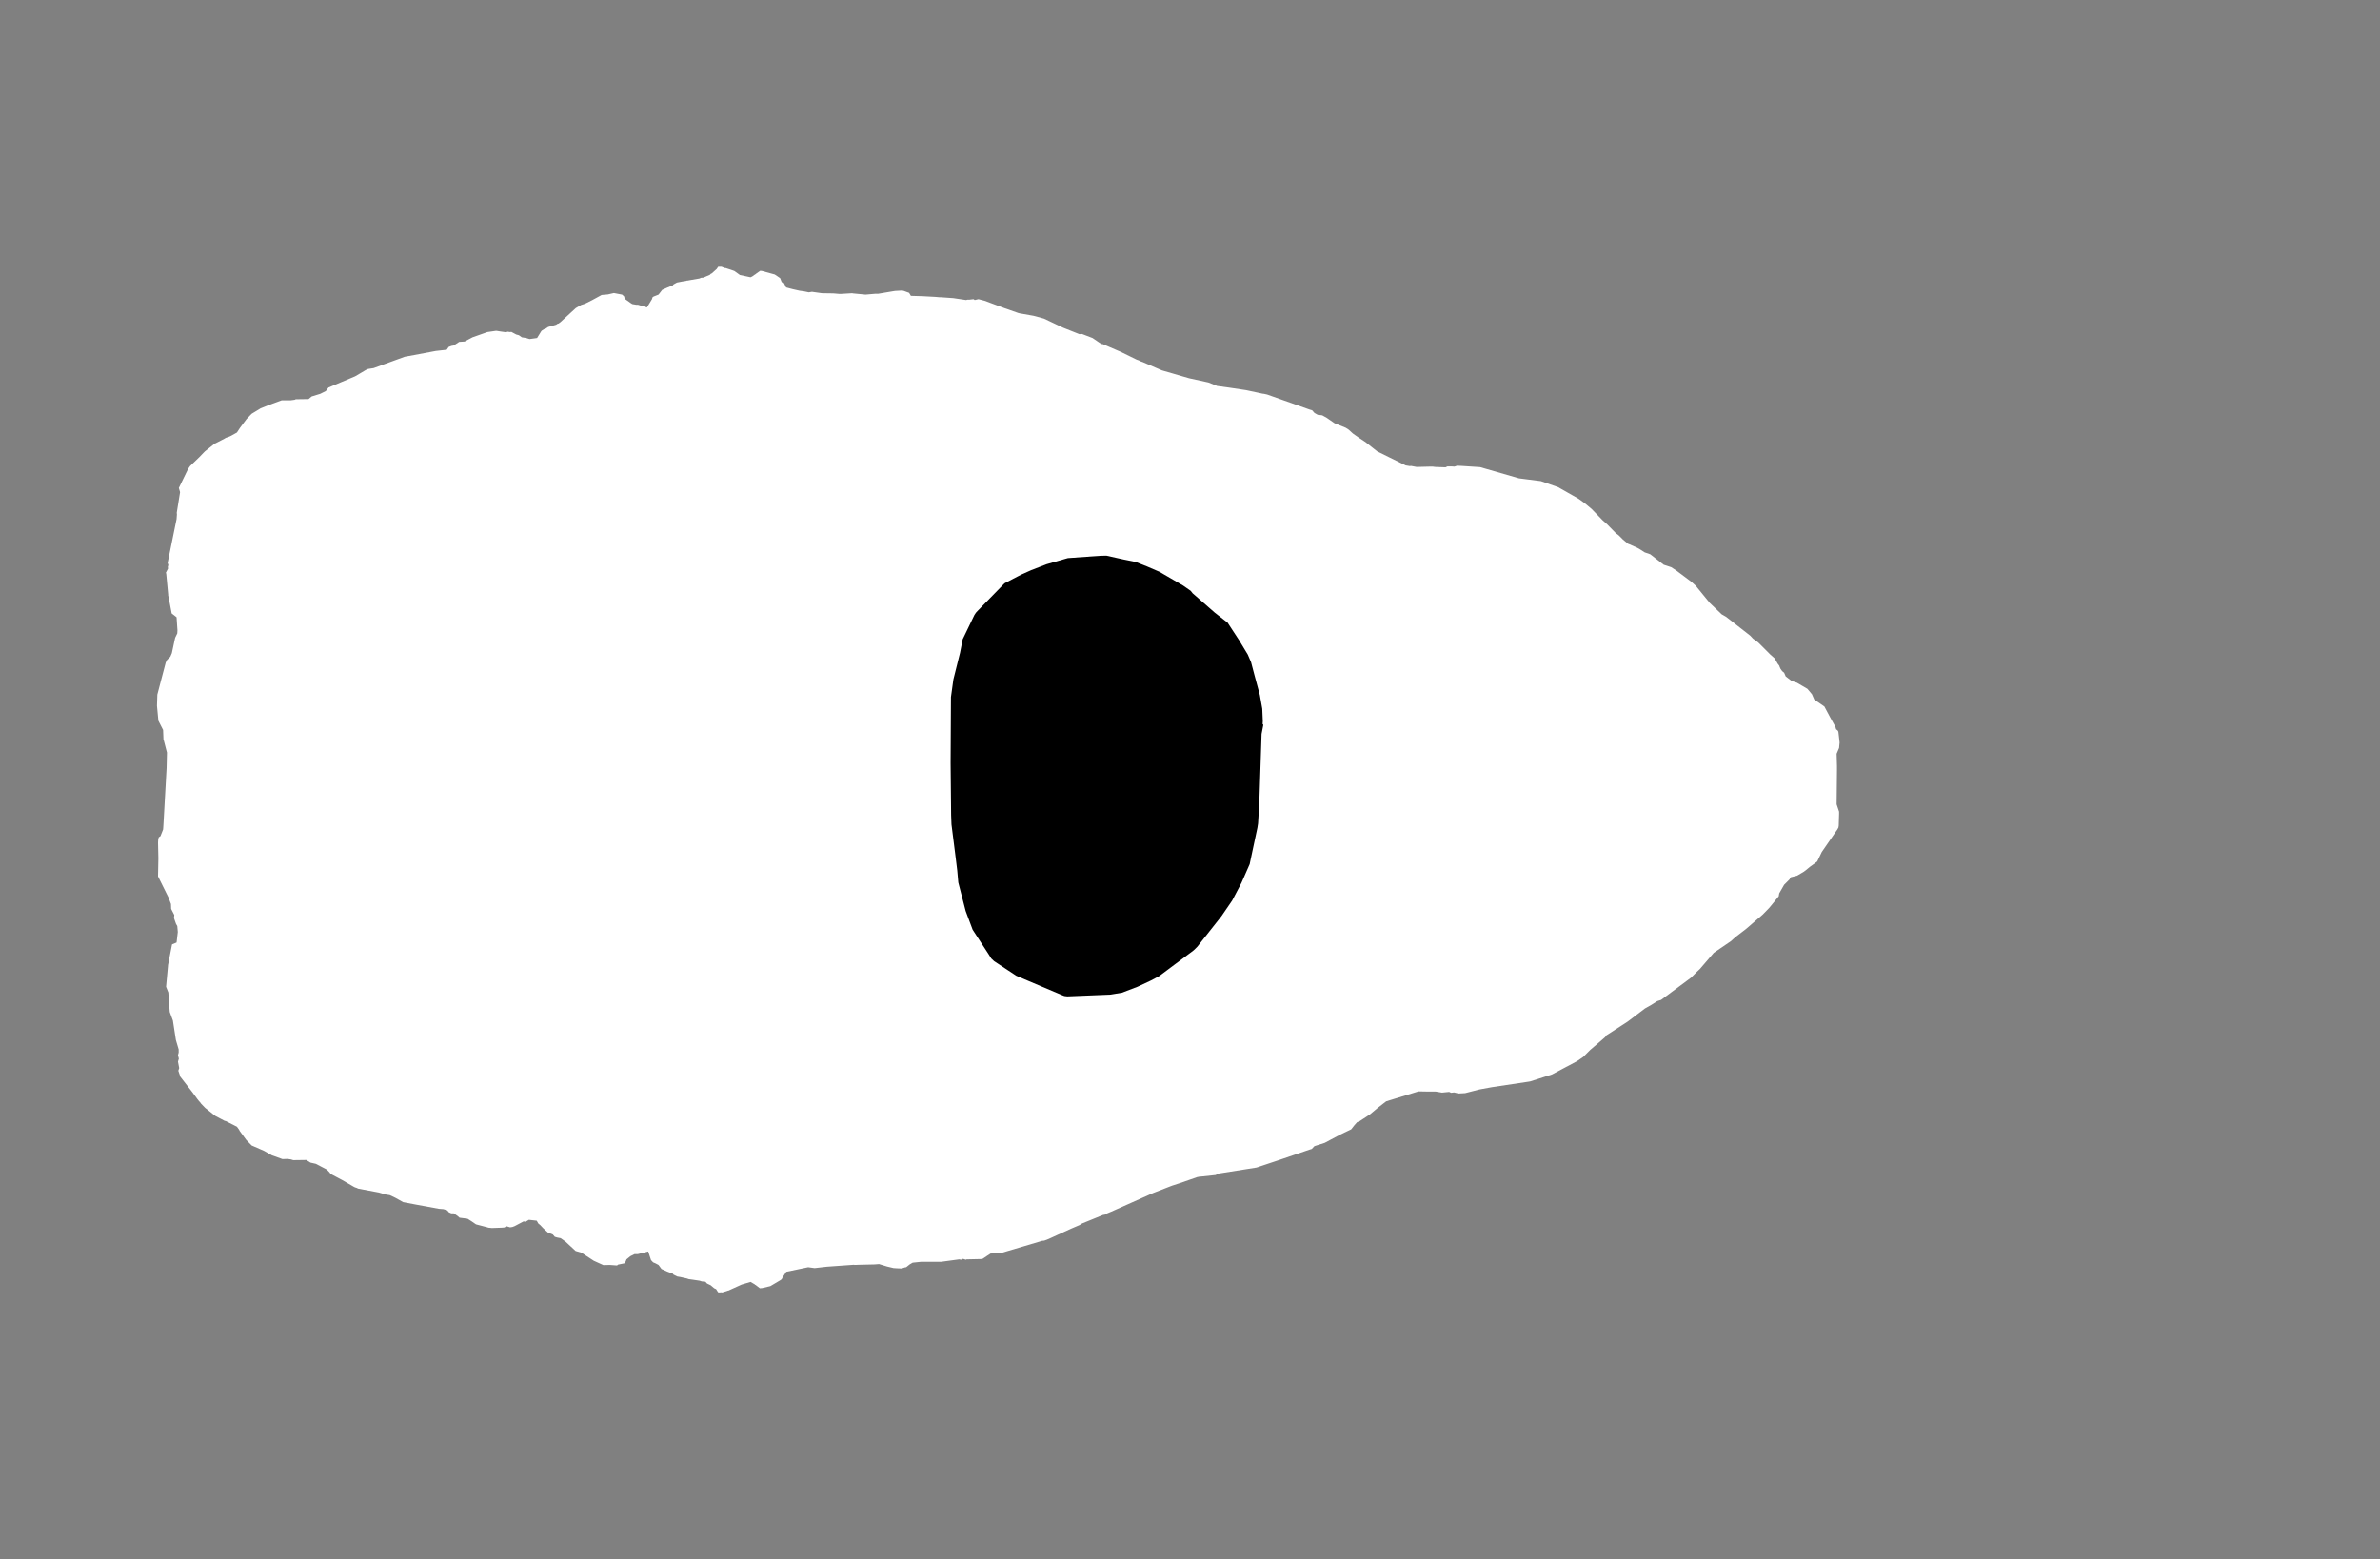 <svg width="13.6" height="8.911">
<rect width="100%" height="100%" fill="#808080" stroke="none"/>
<polygon type="contour" points="4.123,1.525 4.143,1.533 4.145,1.532 4.176,1.542 4.196,1.549 4.217,1.564 4.228,1.572 4.289,1.585 4.294,1.582 4.296,1.582 4.313,1.57 4.318,1.567 4.32,1.565 4.344,1.548 4.354,1.549 4.427,1.569 4.445,1.581 4.458,1.59 4.467,1.613 4.48,1.618 4.492,1.643 4.53,1.653 4.57,1.662 4.593,1.665 4.622,1.671 4.633,1.669 4.64,1.668 4.697,1.676 4.762,1.677 4.797,1.68 4.8,1.68 4.804,1.68 4.87,1.676 4.873,1.677 4.946,1.684 5.003,1.679 5.019,1.679 5.108,1.664 5.115,1.663 5.151,1.661 5.162,1.662 5.195,1.674 5.205,1.691 5.273,1.693 5.346,1.697 5.368,1.699 5.376,1.699 5.447,1.704 5.521,1.715 5.527,1.713 5.532,1.713 5.538,1.713 5.563,1.71 5.57,1.715 5.591,1.71 5.626,1.719 5.739,1.761 5.819,1.789 5.827,1.791 5.906,1.805 5.965,1.821 6.075,1.873 6.168,1.91 6.183,1.909 6.243,1.932 6.293,1.966 6.302,1.967 6.404,2.011 6.496,2.056 6.508,2.06 6.514,2.064 6.531,2.07 6.561,2.083 6.64,2.117 6.795,2.162 6.905,2.186 6.955,2.206 7.021,2.215 7.121,2.23 7.196,2.246 7.214,2.25 7.223,2.251 7.241,2.255 7.484,2.341 7.498,2.345 7.511,2.36 7.53,2.371 7.55,2.373 7.556,2.374 7.581,2.388 7.626,2.419 7.69,2.445 7.707,2.456 7.731,2.478 7.765,2.502 7.803,2.527 7.87,2.58 8.032,2.66 8.056,2.664 8.063,2.663 8.095,2.669 8.173,2.667 8.183,2.667 8.189,2.667 8.192,2.668 8.195,2.668 8.203,2.669 8.26,2.671 8.271,2.666 8.297,2.666 8.311,2.667 8.326,2.662 8.351,2.663 8.458,2.67 8.68,2.734 8.734,2.741 8.805,2.75 8.831,2.759 8.905,2.785 8.915,2.791 9.019,2.85 9.058,2.878 9.095,2.909 9.158,2.974 9.185,2.998 9.232,3.046 9.238,3.051 9.249,3.059 9.274,3.084 9.303,3.108 9.311,3.111 9.356,3.131 9.375,3.142 9.398,3.157 9.43,3.168 9.507,3.228 9.55,3.242 9.579,3.261 9.667,3.327 9.691,3.349 9.699,3.359 9.77,3.446 9.838,3.511 9.864,3.526 10.001,3.633 10.017,3.65 10.048,3.673 10.073,3.698 10.117,3.742 10.141,3.763 10.158,3.793 10.168,3.806 10.168,3.808 10.174,3.822 10.184,3.836 10.195,3.845 10.204,3.866 10.239,3.893 10.268,3.902 10.328,3.937 10.354,3.968 10.367,3.998 10.425,4.038 10.458,4.1 10.488,4.154 10.492,4.168 10.501,4.175 10.505,4.182 10.508,4.208 10.512,4.244 10.509,4.275 10.495,4.308 10.497,4.379 10.497,4.397 10.497,4.397 10.497,4.402 10.495,4.597 10.509,4.639 10.509,4.653 10.507,4.719 10.505,4.731 10.504,4.732 10.499,4.741 10.41,4.87 10.384,4.924 10.343,4.954 10.321,4.972 10.308,4.982 10.269,5.005 10.233,5.014 10.226,5.026 10.195,5.057 10.167,5.106 10.164,5.123 10.119,5.178 10.109,5.19 10.073,5.227 9.978,5.309 9.917,5.356 9.89,5.38 9.793,5.446 9.714,5.538 9.696,5.555 9.663,5.588 9.512,5.7 9.492,5.715 9.47,5.722 9.437,5.743 9.4,5.764 9.301,5.839 9.179,5.918 9.172,5.928 9.142,5.954 9.087,6.001 9.047,6.041 9.012,6.065 8.869,6.141 8.847,6.148 8.744,6.181 8.738,6.182 8.725,6.184 8.525,6.214 8.454,6.227 8.372,6.248 8.334,6.25 8.309,6.244 8.292,6.246 8.281,6.241 8.24,6.245 8.204,6.239 8.159,6.239 8.106,6.238 7.921,6.295 7.873,6.332 7.829,6.369 7.768,6.409 7.755,6.414 7.739,6.432 7.721,6.455 7.656,6.486 7.57,6.532 7.511,6.551 7.496,6.567 7.483,6.571 7.31,6.63 7.241,6.653 7.196,6.668 7.192,6.67 7.186,6.671 7.182,6.673 6.961,6.708 6.947,6.716 6.862,6.725 6.856,6.725 6.847,6.727 6.844,6.727 6.74,6.763 6.697,6.777 6.589,6.819 6.351,6.925 6.327,6.935 6.31,6.944 6.306,6.943 6.183,6.993 6.169,7.002 6.12,7.023 5.993,7.081 5.967,7.091 5.955,7.092 5.942,7.096 5.726,7.16 5.723,7.161 5.66,7.165 5.613,7.196 5.524,7.198 5.519,7.2 5.503,7.195 5.493,7.2 5.481,7.198 5.378,7.212 5.263,7.212 5.215,7.217 5.198,7.227 5.178,7.243 5.174,7.243 5.152,7.25 5.125,7.249 5.11,7.248 5.107,7.248 5.069,7.239 5.023,7.225 4.997,7.227 4.909,7.229 4.884,7.23 4.879,7.229 4.725,7.24 4.655,7.248 4.618,7.243 4.493,7.269 4.471,7.303 4.467,7.311 4.461,7.316 4.402,7.351 4.355,7.362 4.342,7.363 4.316,7.343 4.315,7.344 4.313,7.341 4.289,7.327 4.238,7.342 4.165,7.375 4.164,7.376 4.161,7.376 4.127,7.387 4.123,7.386 4.109,7.387 4.105,7.386 4.104,7.387 4.092,7.368 4.081,7.363 4.061,7.346 4.04,7.336 4.031,7.326 4.01,7.324 3.998,7.32 3.958,7.314 3.936,7.311 3.924,7.307 3.888,7.299 3.87,7.296 3.848,7.285 3.845,7.28 3.813,7.268 3.78,7.253 3.763,7.23 3.742,7.219 3.736,7.217 3.731,7.214 3.72,7.202 3.704,7.153 3.645,7.168 3.626,7.168 3.602,7.18 3.58,7.198 3.571,7.22 3.532,7.228 3.526,7.233 3.484,7.23 3.448,7.231 3.393,7.206 3.347,7.176 3.323,7.16 3.289,7.15 3.232,7.097 3.204,7.077 3.183,7.073 3.17,7.069 3.159,7.056 3.131,7.045 3.104,7.02 3.087,7.002 3.076,6.993 3.067,6.977 3.022,6.972 3.004,6.983 2.992,6.981 2.941,7.008 2.928,7.013 2.915,7.015 2.895,7.009 2.881,7.016 2.867,7.017 2.811,7.019 2.791,7.017 2.785,7.015 2.72,6.998 2.694,6.98 2.672,6.966 2.626,6.96 2.616,6.951 2.593,6.935 2.579,6.935 2.565,6.929 2.556,6.918 2.534,6.911 2.508,6.909 2.372,6.884 2.304,6.871 2.259,6.846 2.227,6.831 2.207,6.828 2.165,6.816 2.048,6.794 2.045,6.793 2.039,6.79 2.03,6.787 2.025,6.785 2.018,6.781 1.956,6.745 1.888,6.709 1.885,6.703 1.868,6.685 1.805,6.652 1.774,6.645 1.75,6.63 1.676,6.631 1.663,6.627 1.644,6.624 1.614,6.625 1.553,6.603 1.509,6.578 1.438,6.547 1.407,6.515 1.369,6.463 1.367,6.458 1.354,6.44 1.289,6.407 1.285,6.407 1.23,6.378 1.23,6.378 1.172,6.332 1.149,6.308 1.142,6.298 1.138,6.295 1.133,6.288 1.128,6.282 1.101,6.245 1.031,6.155 1.019,6.12 1.024,6.105 1.017,6.068 1.022,6.051 1.017,6.031 1.021,6.016 1.021,5.998 1.005,5.944 0.988,5.833 0.97,5.784 0.965,5.722 0.962,5.673 0.949,5.64 0.96,5.52 0.96,5.514 0.961,5.514 0.961,5.512 0.964,5.496 0.983,5.398 1.009,5.387 1.016,5.327 1.013,5.293 1.006,5.281 0.994,5.247 0.996,5.23 0.978,5.195 0.977,5.167 0.962,5.128 0.903,5.009 0.905,4.905 0.903,4.816 0.904,4.8 0.907,4.786 0.917,4.779 0.932,4.741 0.933,4.728 0.934,4.712 0.952,4.389 0.954,4.301 0.935,4.228 0.934,4.226 0.934,4.225 0.932,4.172 0.905,4.119 0.897,4.034 0.899,3.97 0.947,3.787 0.955,3.771 0.973,3.754 0.982,3.733 0.999,3.653 1.001,3.645 1.013,3.62 1.014,3.602 1.013,3.589 1.009,3.528 0.981,3.506 0.964,3.416 0.961,3.403 0.961,3.398 0.95,3.28 0.948,3.273 0.96,3.25 0.959,3.239 0.962,3.23 0.958,3.217 1.009,2.967 1.011,2.94 1.01,2.931 1.029,2.813 1.022,2.789 1.075,2.68 1.086,2.664 1.139,2.613 1.164,2.587 1.172,2.579 1.229,2.534 1.23,2.534 1.231,2.534 1.285,2.506 1.289,2.503 1.306,2.497 1.32,2.491 1.354,2.472 1.371,2.446 1.409,2.395 1.438,2.365 1.476,2.342 1.489,2.334 1.544,2.312 1.61,2.288 1.661,2.288 1.684,2.285 1.69,2.282 1.763,2.281 1.781,2.266 1.83,2.251 1.862,2.235 1.877,2.215 2.029,2.151 2.09,2.115 2.103,2.109 2.135,2.104 2.206,2.078 2.313,2.039 2.368,2.029 2.49,2.006 2.553,1.999 2.564,1.983 2.58,1.977 2.592,1.975 2.618,1.958 2.624,1.954 2.655,1.952 2.7,1.928 2.785,1.898 2.833,1.891 2.836,1.891 2.838,1.891 2.856,1.894 2.891,1.899 2.901,1.896 2.915,1.898 2.922,1.897 2.95,1.912 2.965,1.916 2.982,1.928 3.007,1.932 3.026,1.938 3.069,1.932 3.093,1.893 3.097,1.889 3.11,1.881 3.119,1.878 3.132,1.869 3.178,1.856 3.185,1.851 3.192,1.849 3.203,1.841 3.29,1.761 3.321,1.743 3.343,1.736 3.383,1.716 3.438,1.686 3.473,1.683 3.508,1.675 3.555,1.684 3.566,1.694 3.57,1.708 3.602,1.731 3.613,1.738 3.636,1.742 3.646,1.742 3.697,1.757 3.725,1.711 3.729,1.699 3.735,1.695 3.763,1.684 3.784,1.657 3.813,1.644 3.845,1.631 3.848,1.626 3.868,1.615 3.899,1.609 3.919,1.606 3.924,1.604 3.928,1.604 3.934,1.603 3.939,1.602 3.997,1.592 4.006,1.588 4.019,1.587 4.056,1.571 4.062,1.565 4.067,1.563 4.095,1.538 4.104,1.525 4.109,1.525" style="fill: white" /><polygon type="hole" points="6.283,3.177 6.102,3.19 5.98,3.225 5.892,3.259 5.834,3.285 5.74,3.334 5.58,3.498 5.576,3.503 5.568,3.515 5.501,3.654 5.486,3.731 5.478,3.763 5.448,3.883 5.434,3.984 5.432,4.361 5.435,4.659 5.437,4.712 5.461,4.902 5.47,4.976 5.476,5.044 5.518,5.207 5.558,5.314 5.653,5.46 5.664,5.478 5.681,5.494 5.807,5.577 6.069,5.688 6.082,5.693 6.099,5.695 6.343,5.685 6.411,5.674 6.5,5.64 6.577,5.604 6.624,5.579 6.818,5.434 6.826,5.427 6.831,5.422 6.842,5.411 6.98,5.236 7.041,5.147 7.094,5.046 7.141,4.939 7.149,4.901 7.185,4.732 7.189,4.706 7.196,4.59 7.209,4.195 7.219,4.143 7.215,4.138 7.216,4.122 7.213,4.051 7.199,3.972 7.169,3.861 7.149,3.785 7.13,3.741 7.081,3.66 7.015,3.559 6.942,3.502 6.815,3.391 6.804,3.377 6.761,3.347 6.625,3.268 6.553,3.237 6.49,3.212 6.421,3.198 6.322,3.176" style="fill: black" />
</svg>
